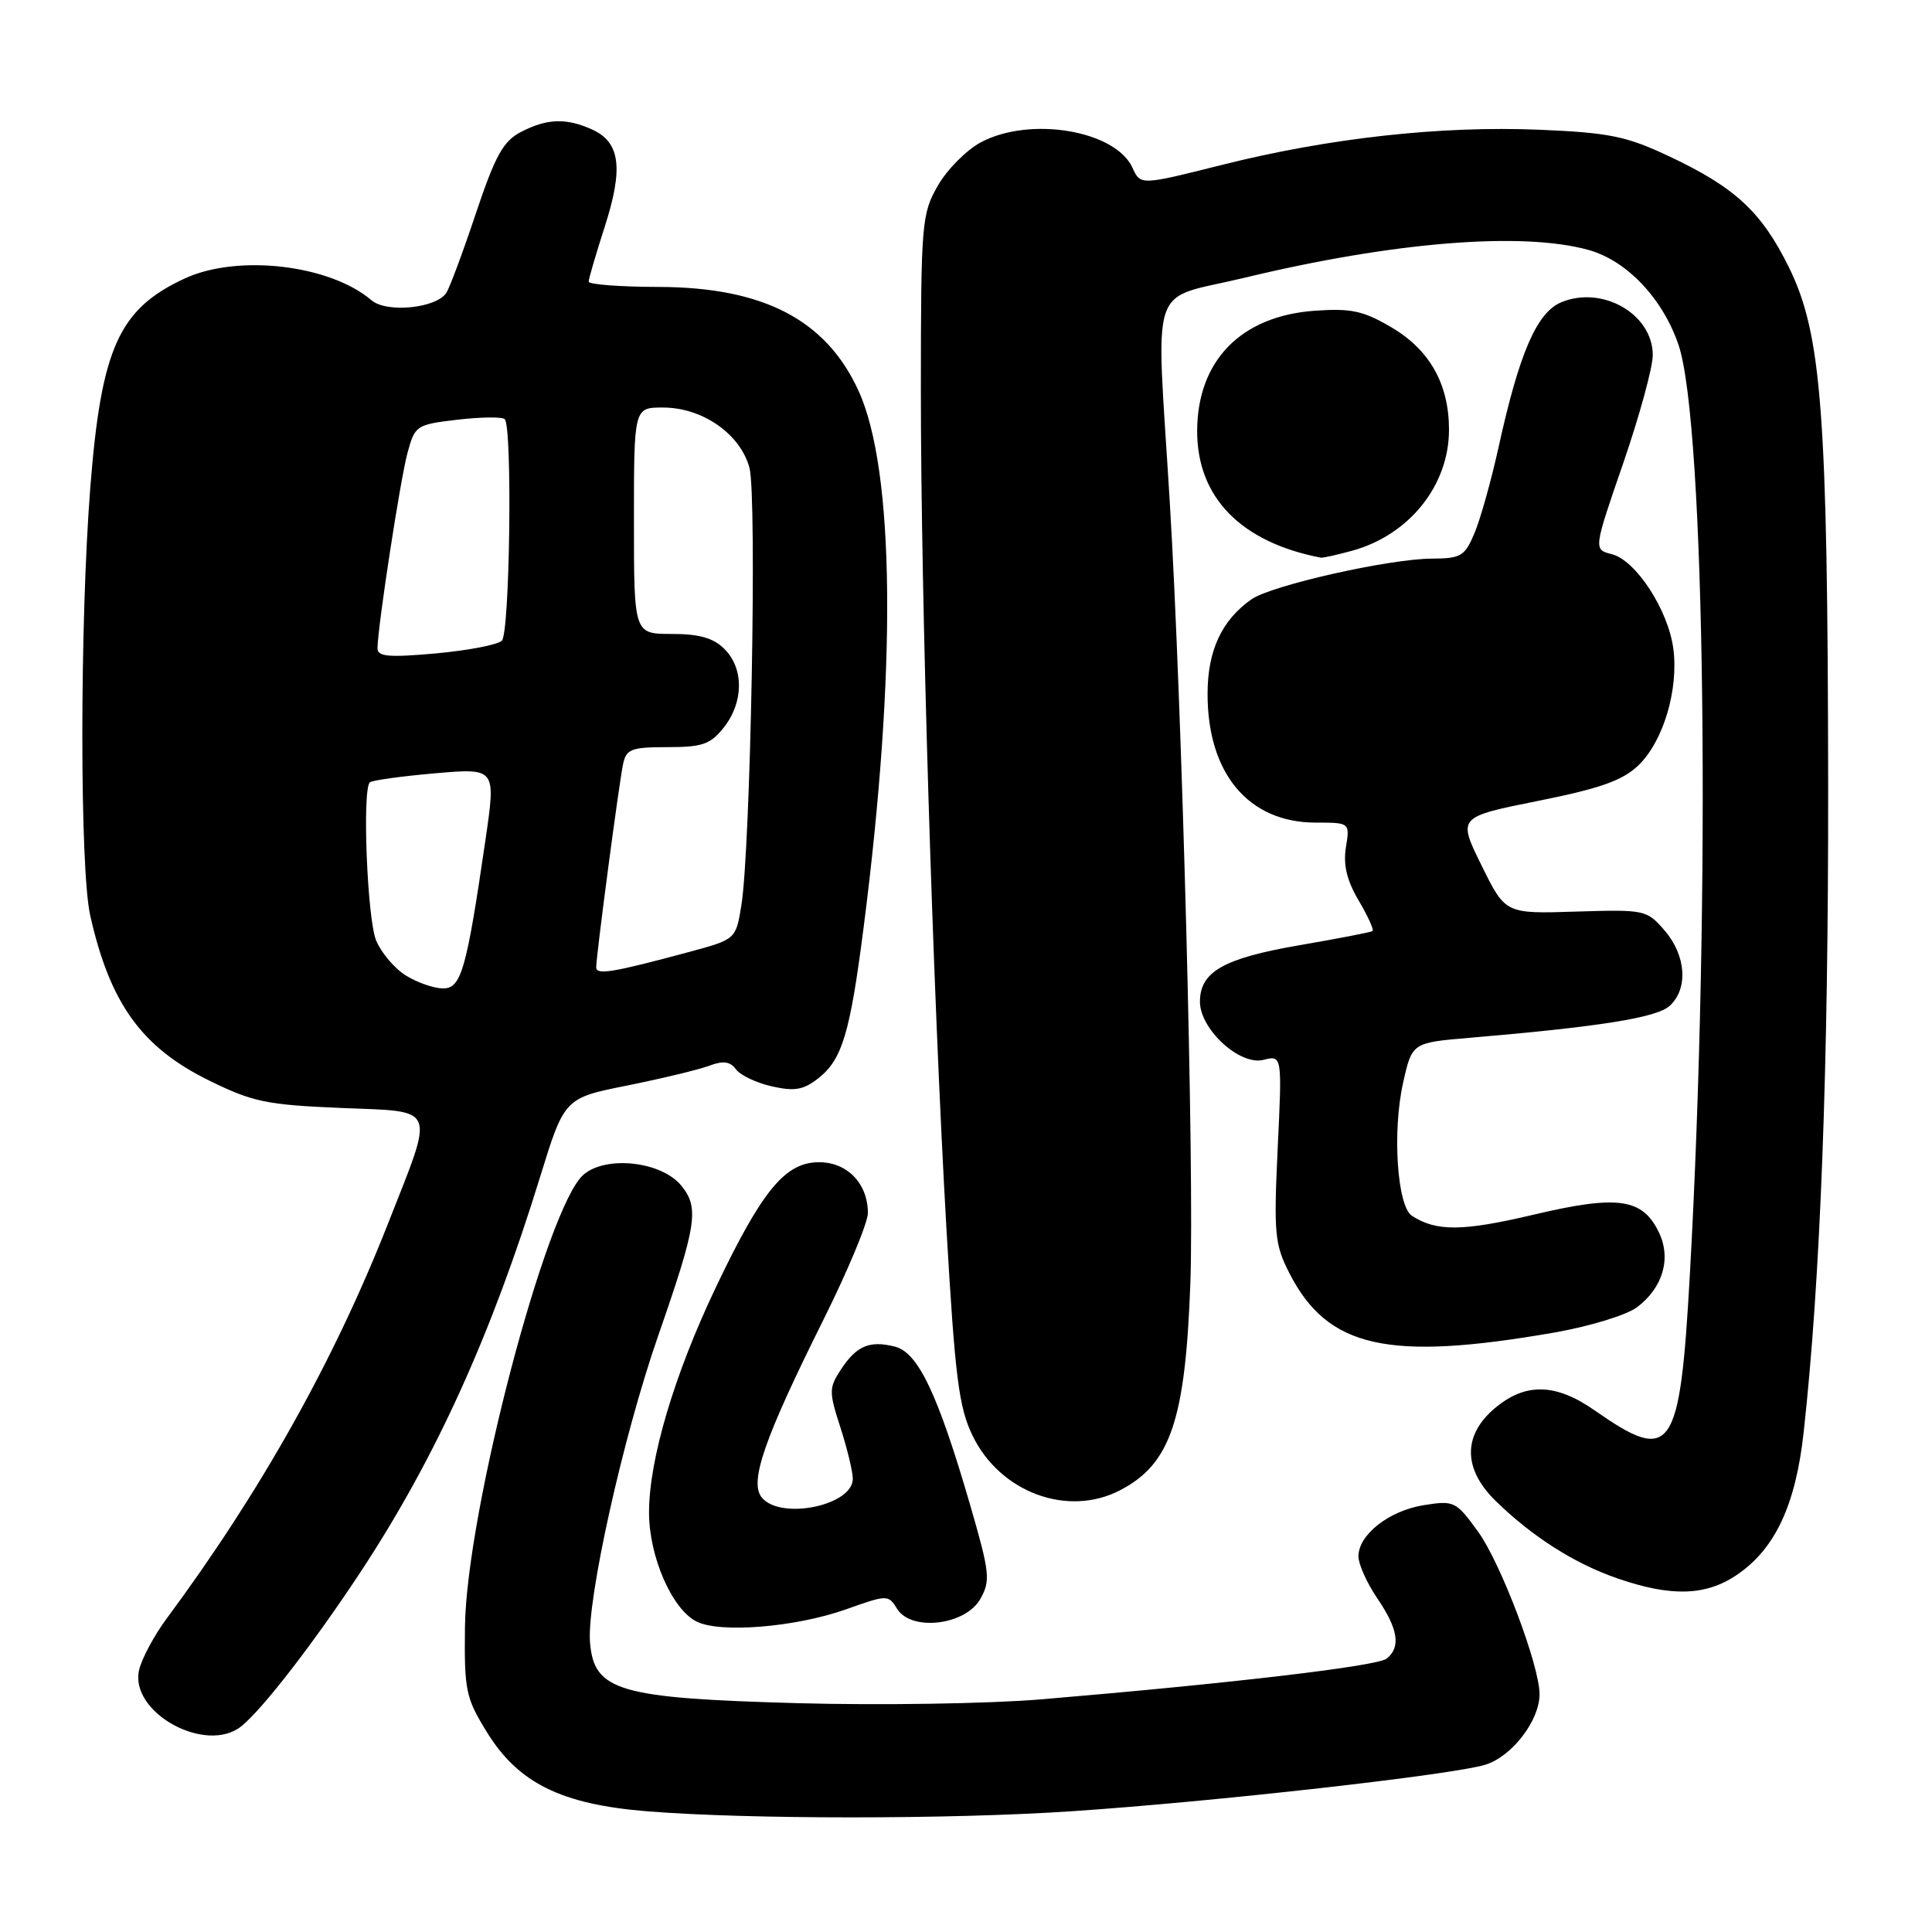 <?xml version="1.0" encoding="UTF-8" standalone="no"?>
<!DOCTYPE svg PUBLIC "-//W3C//DTD SVG 1.1//EN" "http://www.w3.org/Graphics/SVG/1.1/DTD/svg11.dtd" >
<svg xmlns="http://www.w3.org/2000/svg" xmlns:xlink="http://www.w3.org/1999/xlink" version="1.1" viewBox="0 0 256 256">
 <g >
 <path fill="currentColor"
d=" M 142.00 240.00 C 160.73 238.75 192.55 235.17 196.83 233.83 C 200.34 232.74 203.99 227.99 204.00 224.50 C 204.00 220.70 198.87 207.12 195.85 202.95 C 192.93 198.92 192.68 198.80 188.67 199.44 C 184.06 200.17 180.00 203.35 180.00 206.23 C 180.00 207.26 181.12 209.76 182.50 211.79 C 185.27 215.86 185.64 218.24 183.75 219.77 C 182.53 220.77 163.25 223.04 138.00 225.17 C 131.12 225.75 116.60 225.98 105.71 225.68 C 81.96 225.02 78.71 224.07 78.18 217.63 C 77.73 212.07 82.54 190.41 87.21 177.00 C 92.32 162.32 92.67 160.05 90.29 157.12 C 87.69 153.90 80.33 153.06 77.32 155.65 C 72.42 159.85 61.80 200.36 61.61 215.57 C 61.51 223.99 61.71 224.97 64.51 229.51 C 68.68 236.28 74.38 239.09 85.79 240.01 C 99.17 241.08 125.91 241.08 142.00 240.00 Z  M 32.00 228.72 C 34.88 226.39 41.77 217.44 47.97 208.00 C 57.78 193.04 65.12 176.85 71.55 156.00 C 74.79 145.50 74.79 145.50 83.15 143.83 C 87.74 142.90 92.62 141.73 93.99 141.21 C 95.83 140.52 96.75 140.65 97.52 141.69 C 98.09 142.47 100.23 143.49 102.28 143.95 C 105.28 144.63 106.47 144.42 108.43 142.88 C 111.59 140.39 112.63 136.93 114.42 123.00 C 118.83 88.71 118.58 62.31 113.75 51.76 C 109.44 42.36 101.14 38.05 87.25 38.02 C 82.16 38.01 78.00 37.69 78.00 37.32 C 78.00 36.95 78.97 33.64 80.15 29.98 C 82.62 22.28 82.18 18.86 78.48 17.17 C 75.05 15.61 72.49 15.69 69.04 17.48 C 66.68 18.70 65.64 20.58 63.07 28.23 C 61.37 33.33 59.60 38.08 59.15 38.79 C 57.85 40.84 51.24 41.51 49.23 39.79 C 43.72 35.08 31.53 33.65 24.50 36.89 C 15.75 40.93 13.41 46.11 11.96 64.67 C 10.56 82.61 10.56 115.15 11.96 121.34 C 14.59 132.98 18.76 138.77 27.70 143.17 C 33.49 146.02 35.32 146.40 45.18 146.81 C 58.06 147.34 57.64 146.30 51.41 162.14 C 44.25 180.34 34.55 197.64 22.06 214.50 C 20.43 216.70 18.80 219.74 18.44 221.25 C 17.09 226.90 27.30 232.53 32.00 228.72 Z  M 112.09 213.25 C 117.60 211.29 117.70 211.29 118.88 213.19 C 120.78 216.22 127.96 215.35 129.91 211.85 C 131.27 209.43 131.15 208.38 128.53 199.35 C 124.26 184.68 121.65 179.20 118.57 178.43 C 115.21 177.59 113.49 178.32 111.42 181.48 C 109.83 183.90 109.83 184.42 111.36 189.15 C 112.26 191.94 113.00 195.01 113.00 195.95 C 113.00 199.49 103.46 201.46 100.95 198.44 C 99.25 196.39 101.24 190.66 109.16 174.77 C 112.37 168.31 115.00 162.00 115.00 160.74 C 115.00 156.84 112.28 154.00 108.53 154.00 C 104.06 154.00 101.01 157.68 94.89 170.50 C 89.35 182.11 86.00 193.37 86.00 200.41 C 86.00 206.23 89.02 213.19 92.27 214.85 C 95.37 216.44 105.40 215.62 112.09 213.25 Z  M 230.10 208.71 C 235.19 205.28 237.93 199.47 238.99 189.82 C 241.22 169.68 242.28 141.64 242.24 104.00 C 242.18 54.74 241.39 44.27 237.05 35.44 C 233.41 28.05 229.90 24.81 221.06 20.66 C 215.48 18.04 213.20 17.58 203.96 17.19 C 190.85 16.65 176.06 18.29 161.87 21.86 C 151.12 24.56 151.12 24.56 150.06 22.23 C 147.80 17.28 136.51 15.38 129.98 18.85 C 128.07 19.87 125.49 22.46 124.27 24.60 C 122.13 28.32 122.03 29.54 122.02 51.50 C 122.01 79.29 123.59 131.04 125.40 162.66 C 126.55 182.53 127.04 186.45 128.87 190.23 C 132.51 197.76 141.49 201.08 148.43 197.46 C 155.11 193.98 157.07 188.17 157.73 170.00 C 158.26 155.19 156.64 93.53 155.00 66.50 C 153.18 36.42 152.01 39.92 164.92 36.80 C 184.59 32.06 201.68 30.67 210.49 33.12 C 215.55 34.52 220.32 39.55 222.41 45.69 C 225.96 56.11 226.72 118.84 223.91 168.98 C 222.59 192.49 221.51 194.02 211.34 186.91 C 206.14 183.27 202.13 183.18 198.08 186.59 C 193.82 190.17 193.85 194.64 198.17 198.87 C 203.06 203.64 208.59 207.16 214.30 209.14 C 221.41 211.60 226.00 211.47 230.10 208.71 Z  M 205.95 176.57 C 210.59 175.76 215.51 174.26 216.88 173.24 C 220.33 170.67 221.48 166.77 219.82 163.31 C 217.65 158.77 214.38 158.31 203.17 160.96 C 193.81 163.17 190.32 163.20 187.09 161.10 C 185.13 159.83 184.47 149.93 185.92 143.47 C 187.11 138.16 187.11 138.16 194.80 137.51 C 211.97 136.05 219.51 134.85 221.23 133.29 C 223.72 131.04 223.43 126.61 220.58 123.31 C 218.21 120.56 217.98 120.51 208.82 120.79 C 199.47 121.09 199.47 121.09 196.31 114.67 C 193.15 108.26 193.15 108.26 203.77 106.13 C 212.05 104.47 214.98 103.43 217.09 101.42 C 220.39 98.25 222.45 91.38 221.72 85.92 C 221.03 80.79 216.75 74.23 213.57 73.43 C 211.14 72.82 211.14 72.82 215.07 61.42 C 217.23 55.15 219.00 48.68 219.00 47.05 C 219.00 41.63 212.34 37.79 206.88 40.05 C 203.63 41.40 201.30 46.79 198.55 59.34 C 197.60 63.65 196.18 68.71 195.40 70.59 C 194.10 73.70 193.60 74.00 189.74 74.02 C 184.05 74.05 168.47 77.56 165.83 79.41 C 161.89 82.17 160.01 86.20 160.01 91.93 C 159.99 102.50 165.45 109.00 174.34 109.00 C 178.87 109.00 178.87 109.00 178.34 112.28 C 177.97 114.60 178.46 116.67 180.03 119.32 C 181.25 121.39 182.08 123.21 181.87 123.37 C 181.67 123.52 177.29 124.37 172.16 125.25 C 162.13 126.98 159.00 128.76 159.00 132.73 C 159.00 136.38 164.27 141.22 167.40 140.44 C 169.89 139.81 169.89 139.81 169.30 152.17 C 168.77 163.45 168.90 164.89 170.84 168.68 C 175.91 178.62 183.88 180.41 205.95 176.57 Z  M 179.22 72.96 C 186.76 70.86 192.00 64.30 192.00 56.95 C 192.00 50.89 189.44 46.34 184.33 43.35 C 180.62 41.17 179.01 40.83 174.15 41.18 C 164.43 41.89 158.67 47.79 158.63 57.07 C 158.60 65.88 164.40 71.84 175.00 73.89 C 175.28 73.95 177.17 73.52 179.22 72.96 Z  M 53.78 129.26 C 52.29 128.34 50.52 126.25 49.84 124.62 C 48.66 121.77 47.98 104.69 49.00 103.67 C 49.27 103.40 53.15 102.86 57.61 102.47 C 65.71 101.77 65.71 101.77 64.35 111.13 C 61.81 128.56 61.12 131.00 58.68 130.97 C 57.48 130.96 55.28 130.19 53.78 129.26 Z  M 79.00 128.17 C 79.00 126.64 82.02 103.79 82.56 101.25 C 82.98 99.25 83.65 99.00 88.45 99.00 C 93.10 99.00 94.14 98.63 95.93 96.37 C 98.55 93.03 98.58 88.58 96.00 86.00 C 94.53 84.53 92.67 84.00 89.00 84.00 C 84.00 84.00 84.00 84.00 84.00 69.00 C 84.00 54.00 84.00 54.00 87.85 54.00 C 93.09 54.00 98.11 57.51 99.31 62.00 C 100.32 65.81 99.46 112.52 98.23 119.99 C 97.50 124.47 97.50 124.47 91.27 126.15 C 81.18 128.87 79.00 129.23 79.00 128.17 Z  M 50.02 85.89 C 50.06 82.95 53.03 63.60 53.99 60.03 C 54.98 56.37 55.15 56.26 60.64 55.61 C 63.74 55.25 66.55 55.22 66.88 55.54 C 67.91 56.57 67.56 83.84 66.50 84.89 C 65.95 85.44 62.01 86.19 57.75 86.58 C 51.47 87.14 50.00 87.01 50.02 85.89 Z "/>
</g>
</svg>